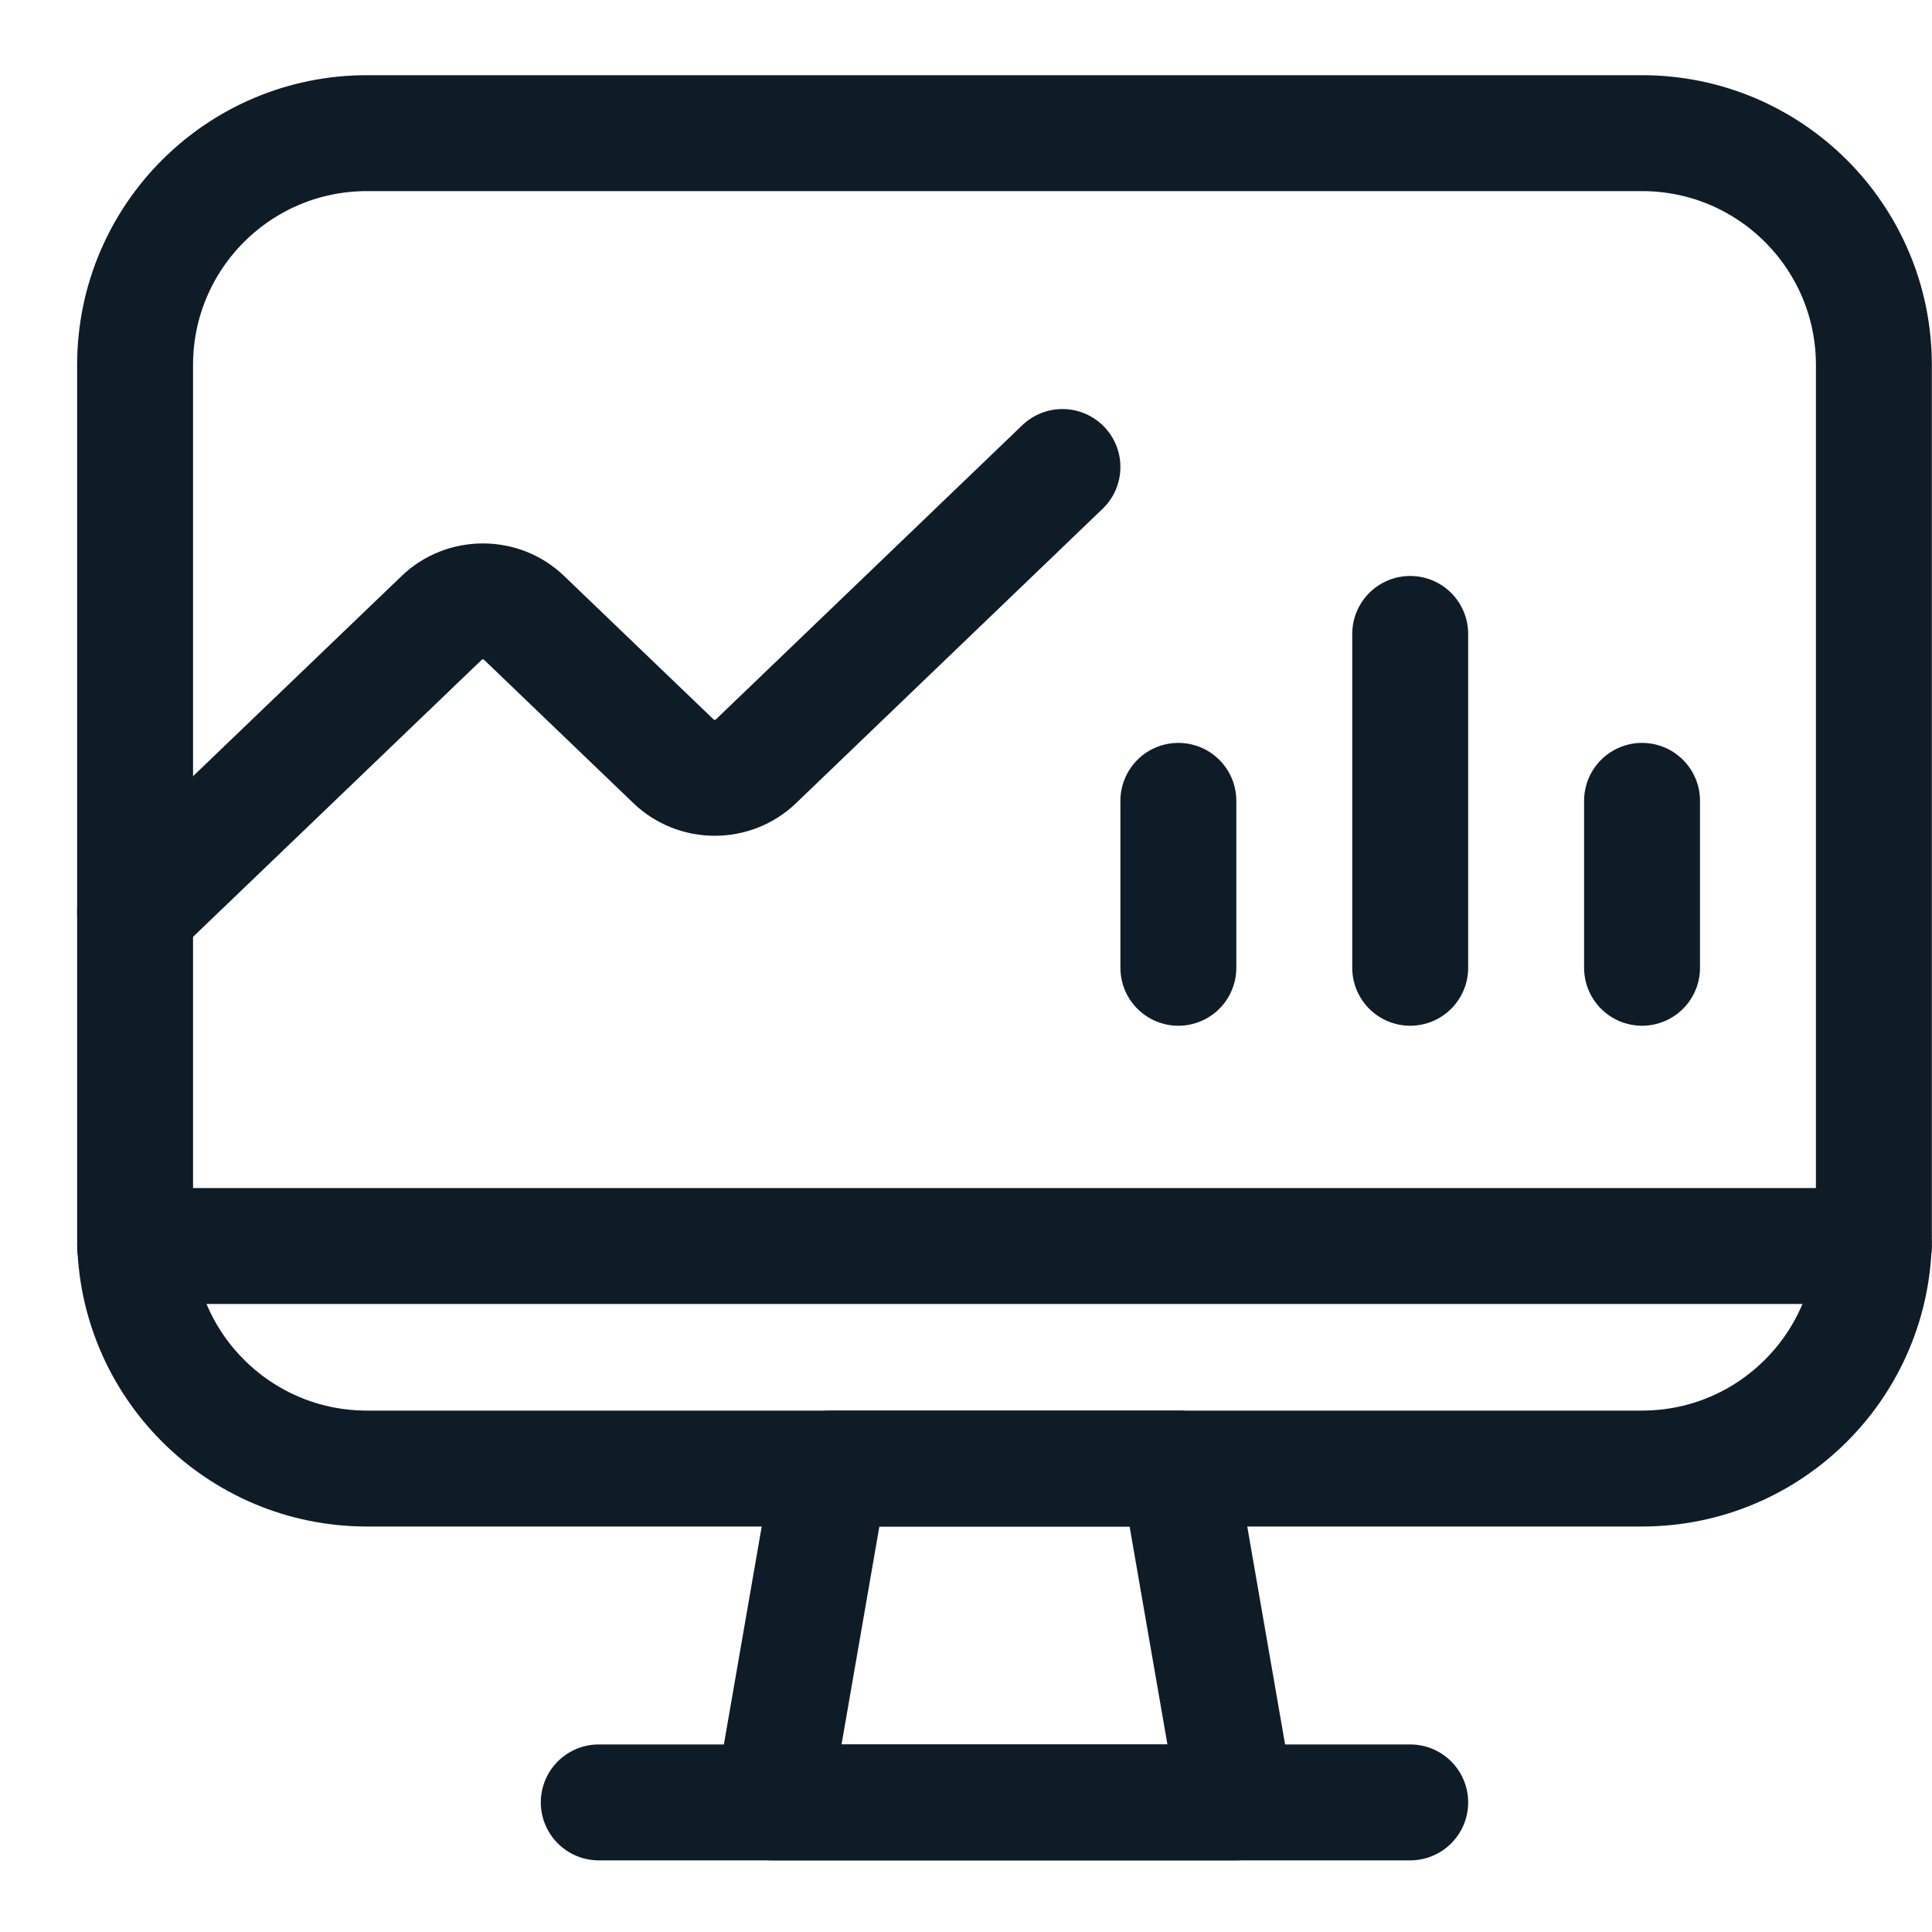 <svg width="25" height="25" viewBox="0 0 25 25" fill="none" xmlns="http://www.w3.org/2000/svg">
<path fill-rule="evenodd" clip-rule="evenodd" d="M15.998 23.323H9.998L10.748 19.003H15.248L15.998 23.323V23.323Z" stroke="#0E1C28" stroke-width="1.5" stroke-linecap="round" stroke-linejoin="round"/>
<path d="M7.748 23.323H18.248" stroke="#0E1C28" stroke-width="1.5" stroke-linecap="round" stroke-linejoin="round"/>
<path fill-rule="evenodd" clip-rule="evenodd" d="M1.748 4.723C1.748 3.066 3.091 1.723 4.748 1.723H21.248C22.905 1.723 24.248 3.066 24.248 4.723V16.003C24.248 17.66 22.905 19.003 21.248 19.003H4.748C3.091 19.003 1.748 17.66 1.748 16.003V4.723Z" stroke="#0E1C28" stroke-width="1.5" stroke-linecap="round" stroke-linejoin="round"/>
<path d="M1.748 11.803L5.718 7.993C5.859 7.857 6.05 7.782 6.249 7.782C6.448 7.782 6.638 7.857 6.779 7.993L8.718 9.854C8.859 9.989 9.05 10.065 9.249 10.065C9.448 10.065 9.638 9.989 9.779 9.854L13.748 6.043" stroke="#0E1C28" stroke-width="1.5" stroke-linecap="round" stroke-linejoin="round"/>
<path d="M1.748 16.123H24.248" stroke="#0E1C28" stroke-width="1.5" stroke-linecap="round" stroke-linejoin="round"/>
<path d="M15.248 10.363V12.523" stroke="#0E1C28" stroke-width="1.5" stroke-linecap="round" stroke-linejoin="round"/>
<path d="M21.248 10.363V12.523" stroke="#0E1C28" stroke-width="1.5" stroke-linecap="round" stroke-linejoin="round"/>
<path d="M18.248 8.203V12.523" stroke="#0E1C28" stroke-width="1.5" stroke-linecap="round" stroke-linejoin="round"/>
</svg>
